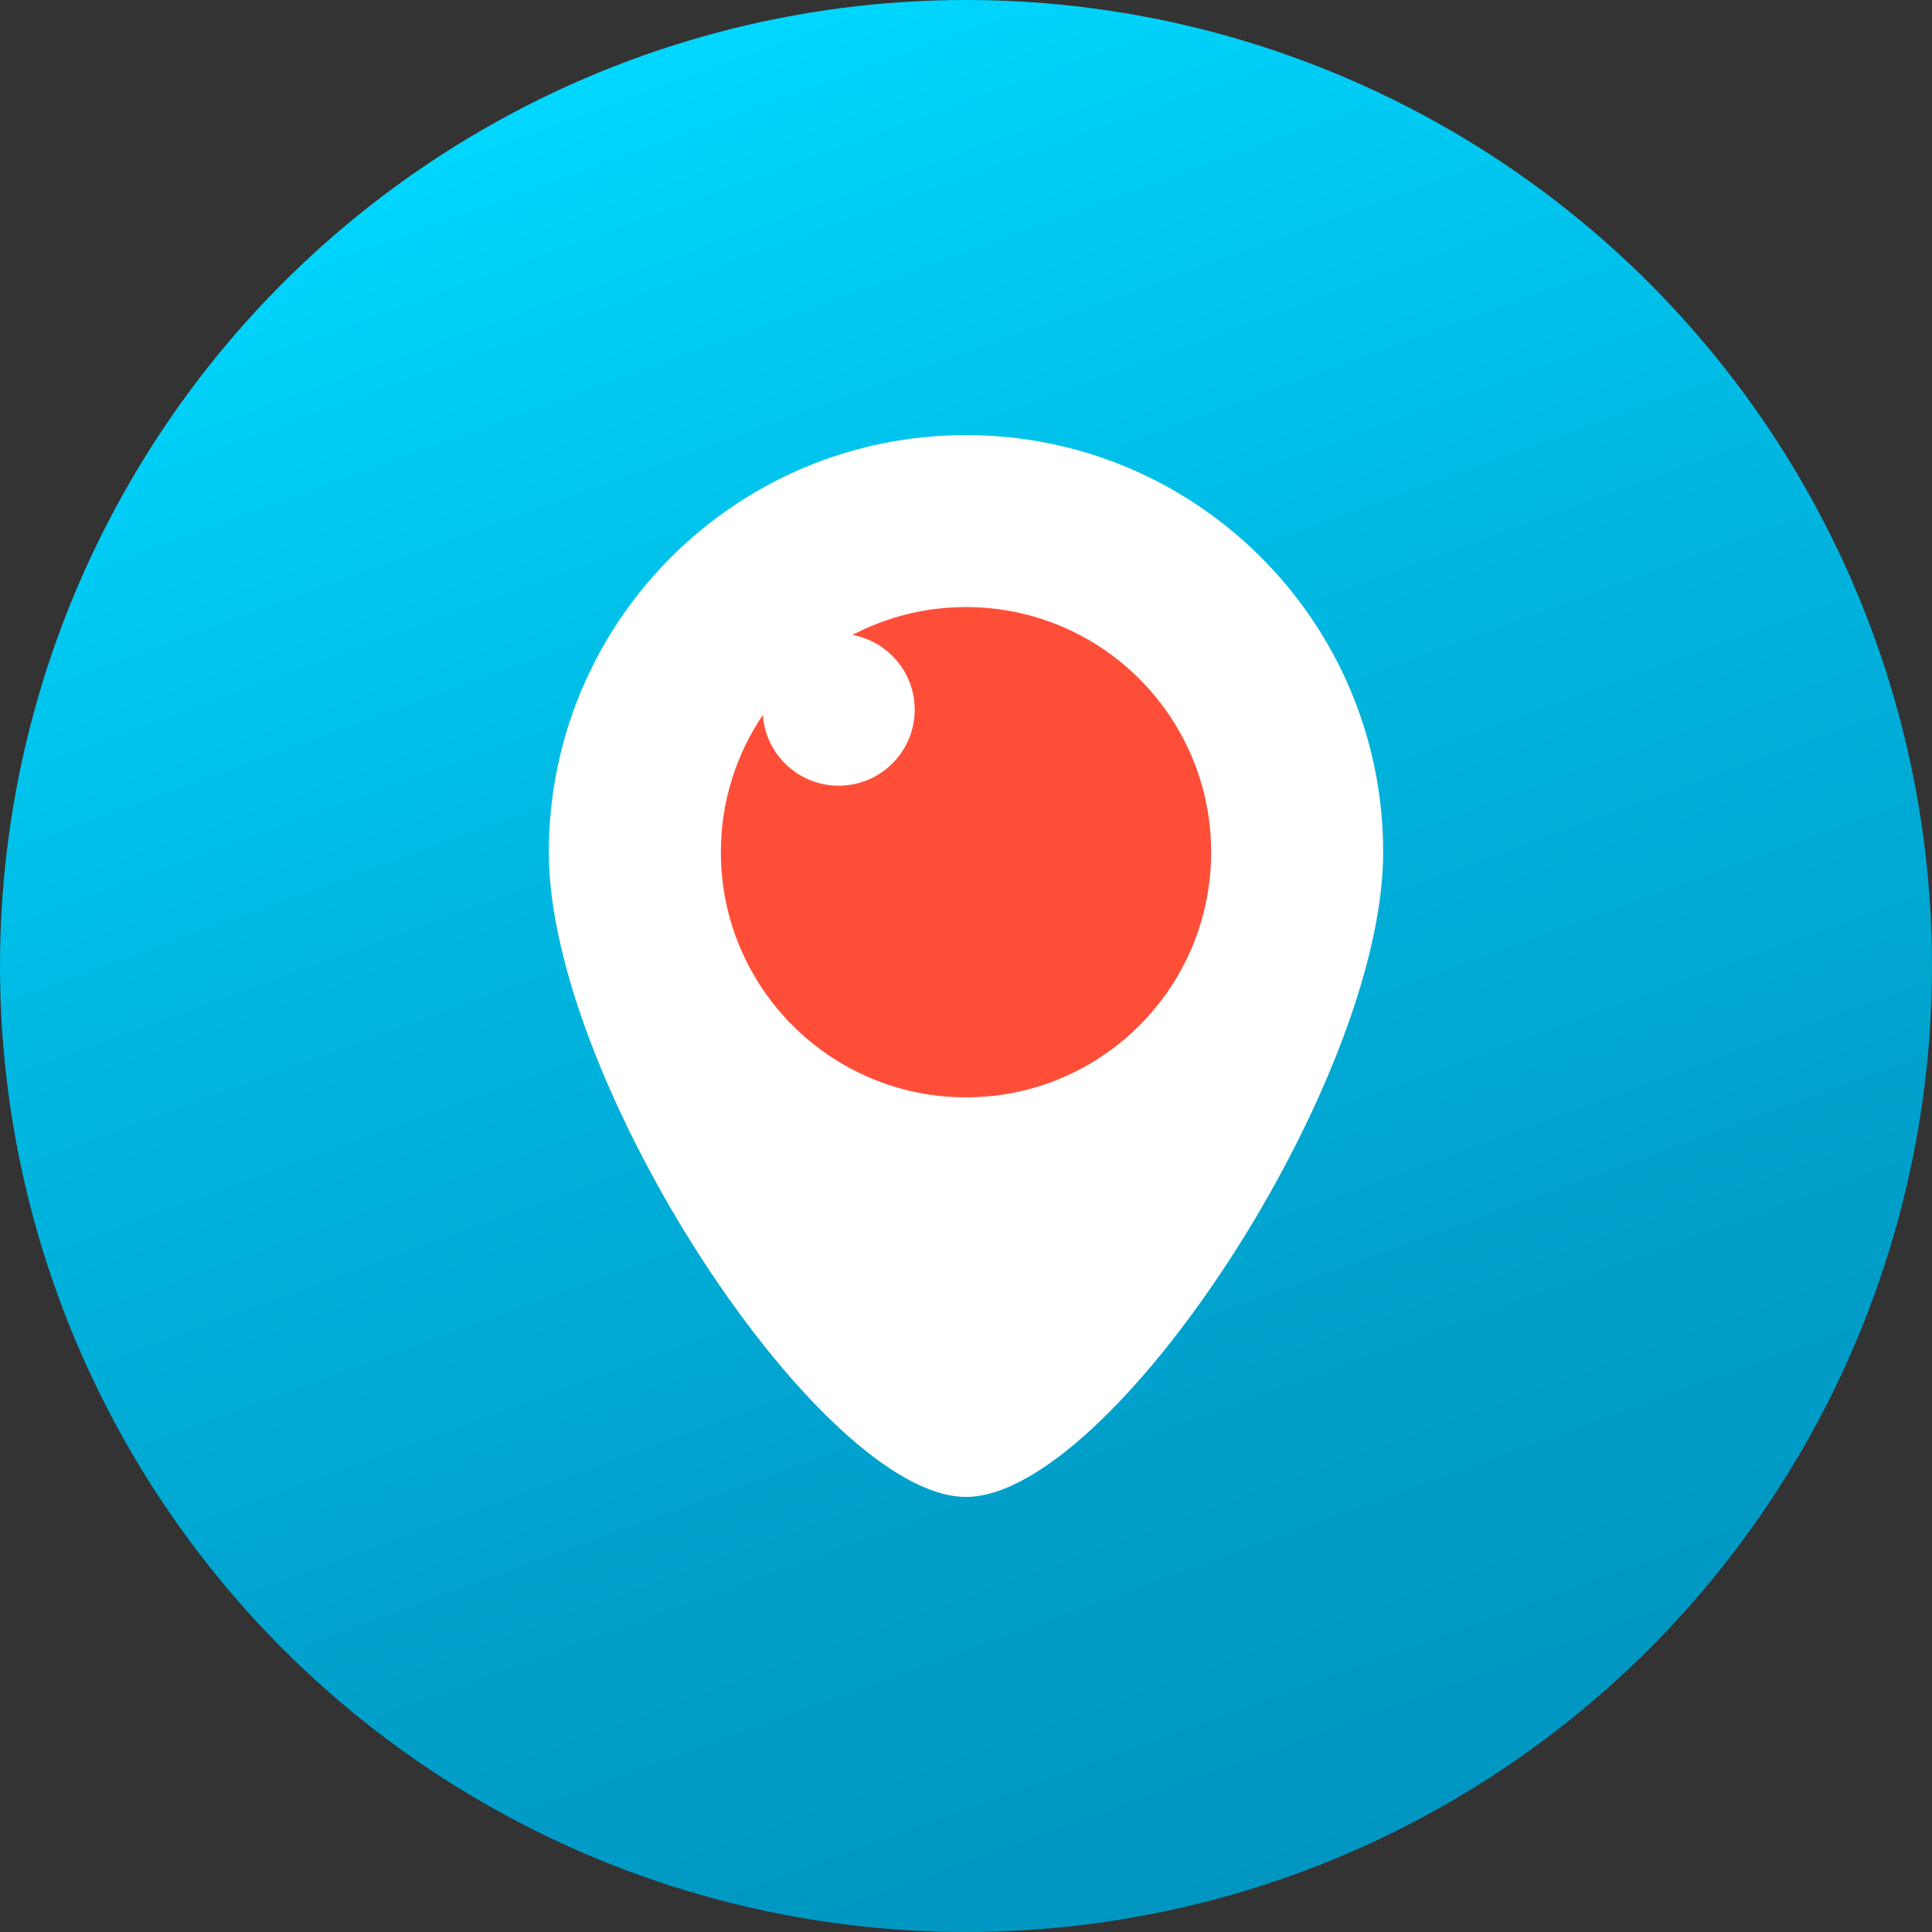<?xml version="1.0" ?><!DOCTYPE svg  PUBLIC '-//W3C//DTD SVG 1.1//EN'  'http://www.w3.org/Graphics/SVG/1.1/DTD/svg11.dtd'><svg enable-background="new 0 0 1024 1024" height="1024px" version="1.1" viewBox="0 0 1024 1024" width="1024px" xml:space="preserve" xmlns="http://www.w3.org/2000/svg" xmlns:xlink="http://www.w3.org/1999/xlink"><rect x="0" y="0" width="1024" height="1024" fill="#333333" stroke="none"/><g id="Background"><linearGradient gradientTransform="matrix(0.94 0.342 -0.342 0.94 412.064 -288.129)" gradientUnits="userSpaceOnUse" id="bg_1_" x1="696.817" x2="38.4" y1="1109.934" y2="325.355"><stop offset="0" style="stop-color:#0096C1"/><stop offset="0.232" style="stop-color:#009FCA"/><stop offset="0.61" style="stop-color:#00B7E1"/><stop offset="1" style="stop-color:#00D7FF"/></linearGradient><circle cx="512.001" cy="512" fill="url(#bg_1_)" id="bg" r="512"/></g><g id="Periscope"><path d="M733.113,451.717c0,122.117-144.514,341.679-221.113,341.679c-76.599,0-221.113-219.562-221.113-341.679   S389.883,230.604,512,230.604S733.113,329.6,733.113,451.717z" fill="#FFFFFF"/><path d="M512,321.757c-21.728,0-42.204,5.341-60.202,14.769c18.773,3.429,33.008,19.856,33.008,39.619   c0,22.25-18.037,40.287-40.287,40.287c-21.313,0-38.748-16.552-40.18-37.5c-14.055,20.757-22.266,45.796-22.266,72.752   c0,71.756,58.17,129.926,129.927,129.926s129.927-58.17,129.927-129.926C641.927,379.927,583.757,321.757,512,321.757z" fill="#FF4E38"/></g></svg>